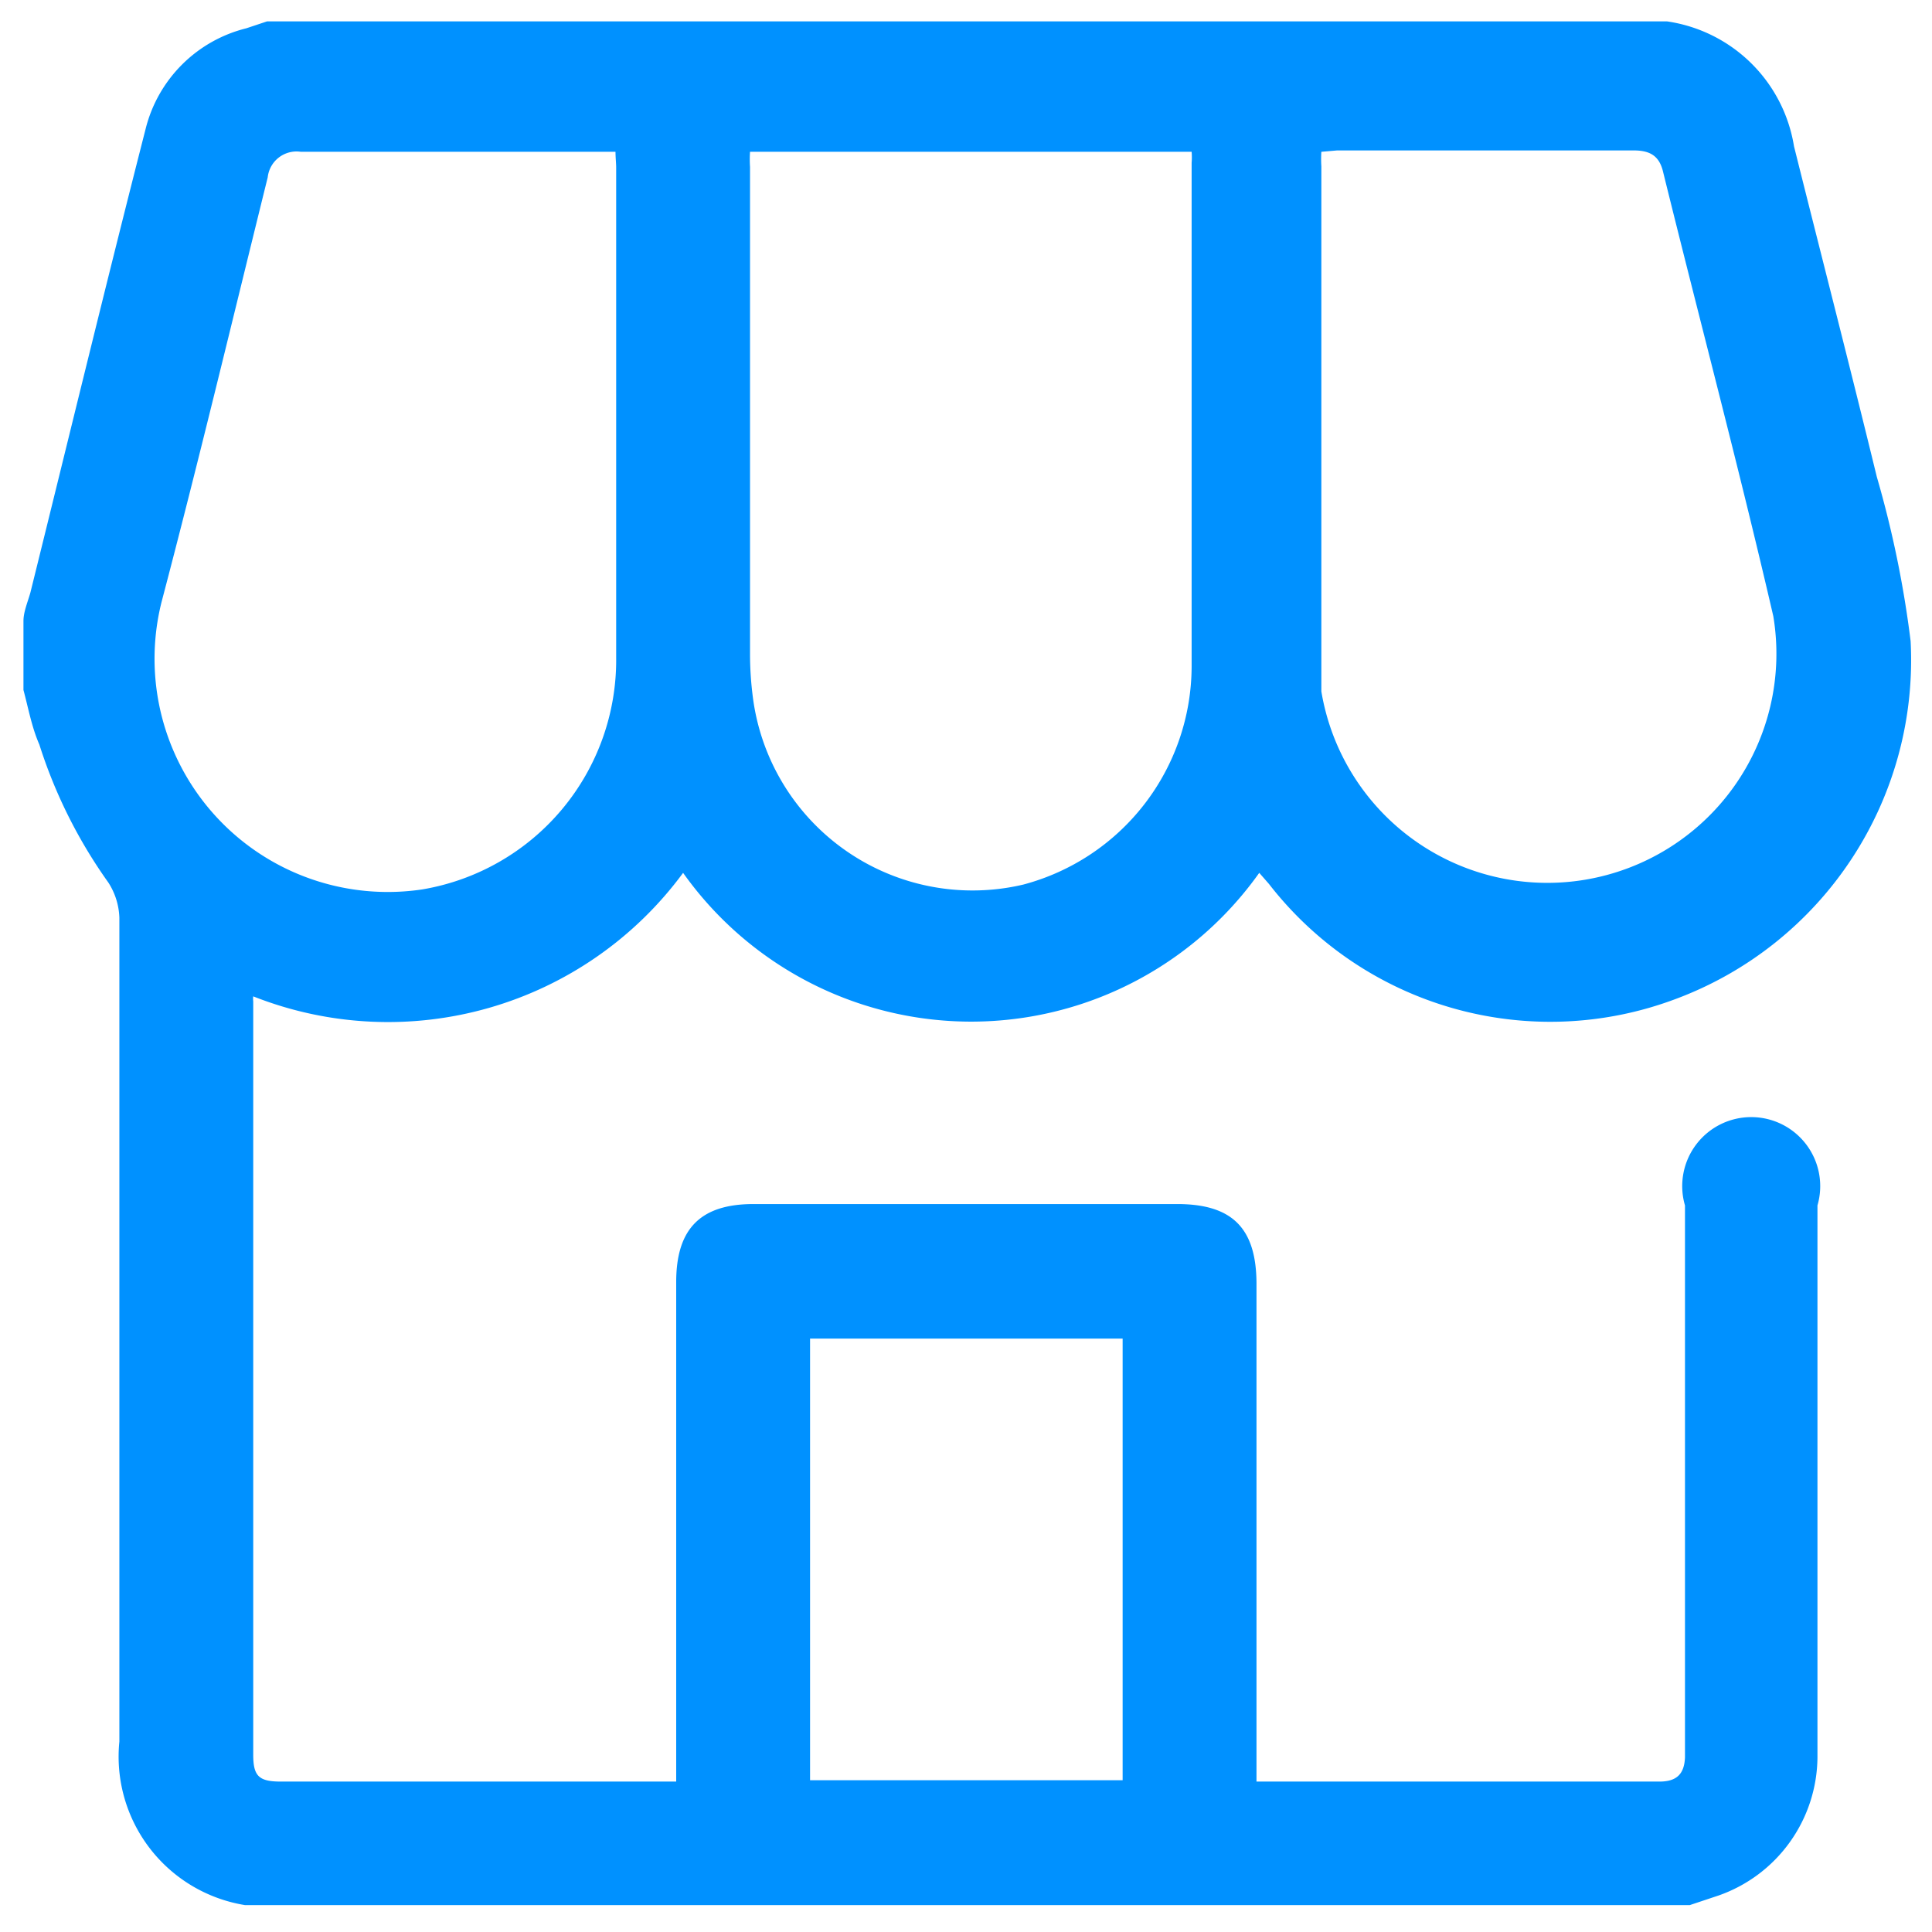 <svg xmlns="http://www.w3.org/2000/svg" viewBox="0 0 28 28"><defs><style>.cls-1{fill:none;}.cls-2{fill:#0091ff;}</style></defs><g id="Layer_2" data-name="Layer 2"><g id="Layer_1-2" data-name="Layer 1"><rect class="cls-1" width="28" height="28"/><path class="cls-2" d="M.34,10V9c0-.13.06-.27.1-.41C1,6.33,1.54,4.1,2.11,1.87A2,2,0,0,1,3.57.41l.3-.1H24.09l.07,0A2.18,2.18,0,0,1,26,2.12c.4,1.6.81,3.19,1.2,4.79a15.24,15.24,0,0,1,.49,2.38,5.24,5.24,0,0,1-3.41,5.19,5.16,5.16,0,0,1-5.89-1.67l-.14-.16a5.12,5.12,0,0,1-8.35,0,5.31,5.31,0,0,1-6.23,1.79.25.25,0,0,0,0,.07V25.43c0,.31.08.39.4.39H9.8V18.58c0-.77.35-1.13,1.12-1.13h6.14c.8,0,1.15.35,1.15,1.16v7.21h4c.61,0,1.22,0,1.84,0,.25,0,.36-.11.37-.35v-8a1,1,0,1,1,1.92,0q0,4,0,8a2.14,2.14,0,0,1-1.43,2l-.42.14H3.55l0,0a2.18,2.18,0,0,1-1.82-2.37q0-6,0-11.94a1,1,0,0,0-.16-.51,7.19,7.19,0,0,1-1-2C.46,10.54.41,10.26.34,10ZM10.87,2.2a1.7,1.7,0,0,0,0,.22c0,2.36,0,4.73,0,7.09a4.89,4.89,0,0,0,.05.66,3.21,3.21,0,0,0,3.91,2.65,3.28,3.28,0,0,0,2.44-3.16c0-2.44,0-4.87,0-7.3a1,1,0,0,0,0-.16Zm-1.95,0H4.36a.42.42,0,0,0-.48.37c-.51,2.06-1,4.11-1.54,6.16a3.38,3.38,0,0,0,3.78,4.16A3.37,3.37,0,0,0,8.93,9.53c0-2.36,0-4.73,0-7.1C8.93,2.36,8.92,2.29,8.92,2.18Zm10.23,0a1.7,1.7,0,0,0,0,.21V9.57c0,.15,0,.3,0,.45A3.31,3.31,0,1,0,25.7,8.93c-.5-2.16-1.07-4.3-1.6-6.45-.06-.24-.21-.3-.43-.3H19.38ZM16.27,19.4H11.74v6.4h4.53Z"/></g></g></svg>